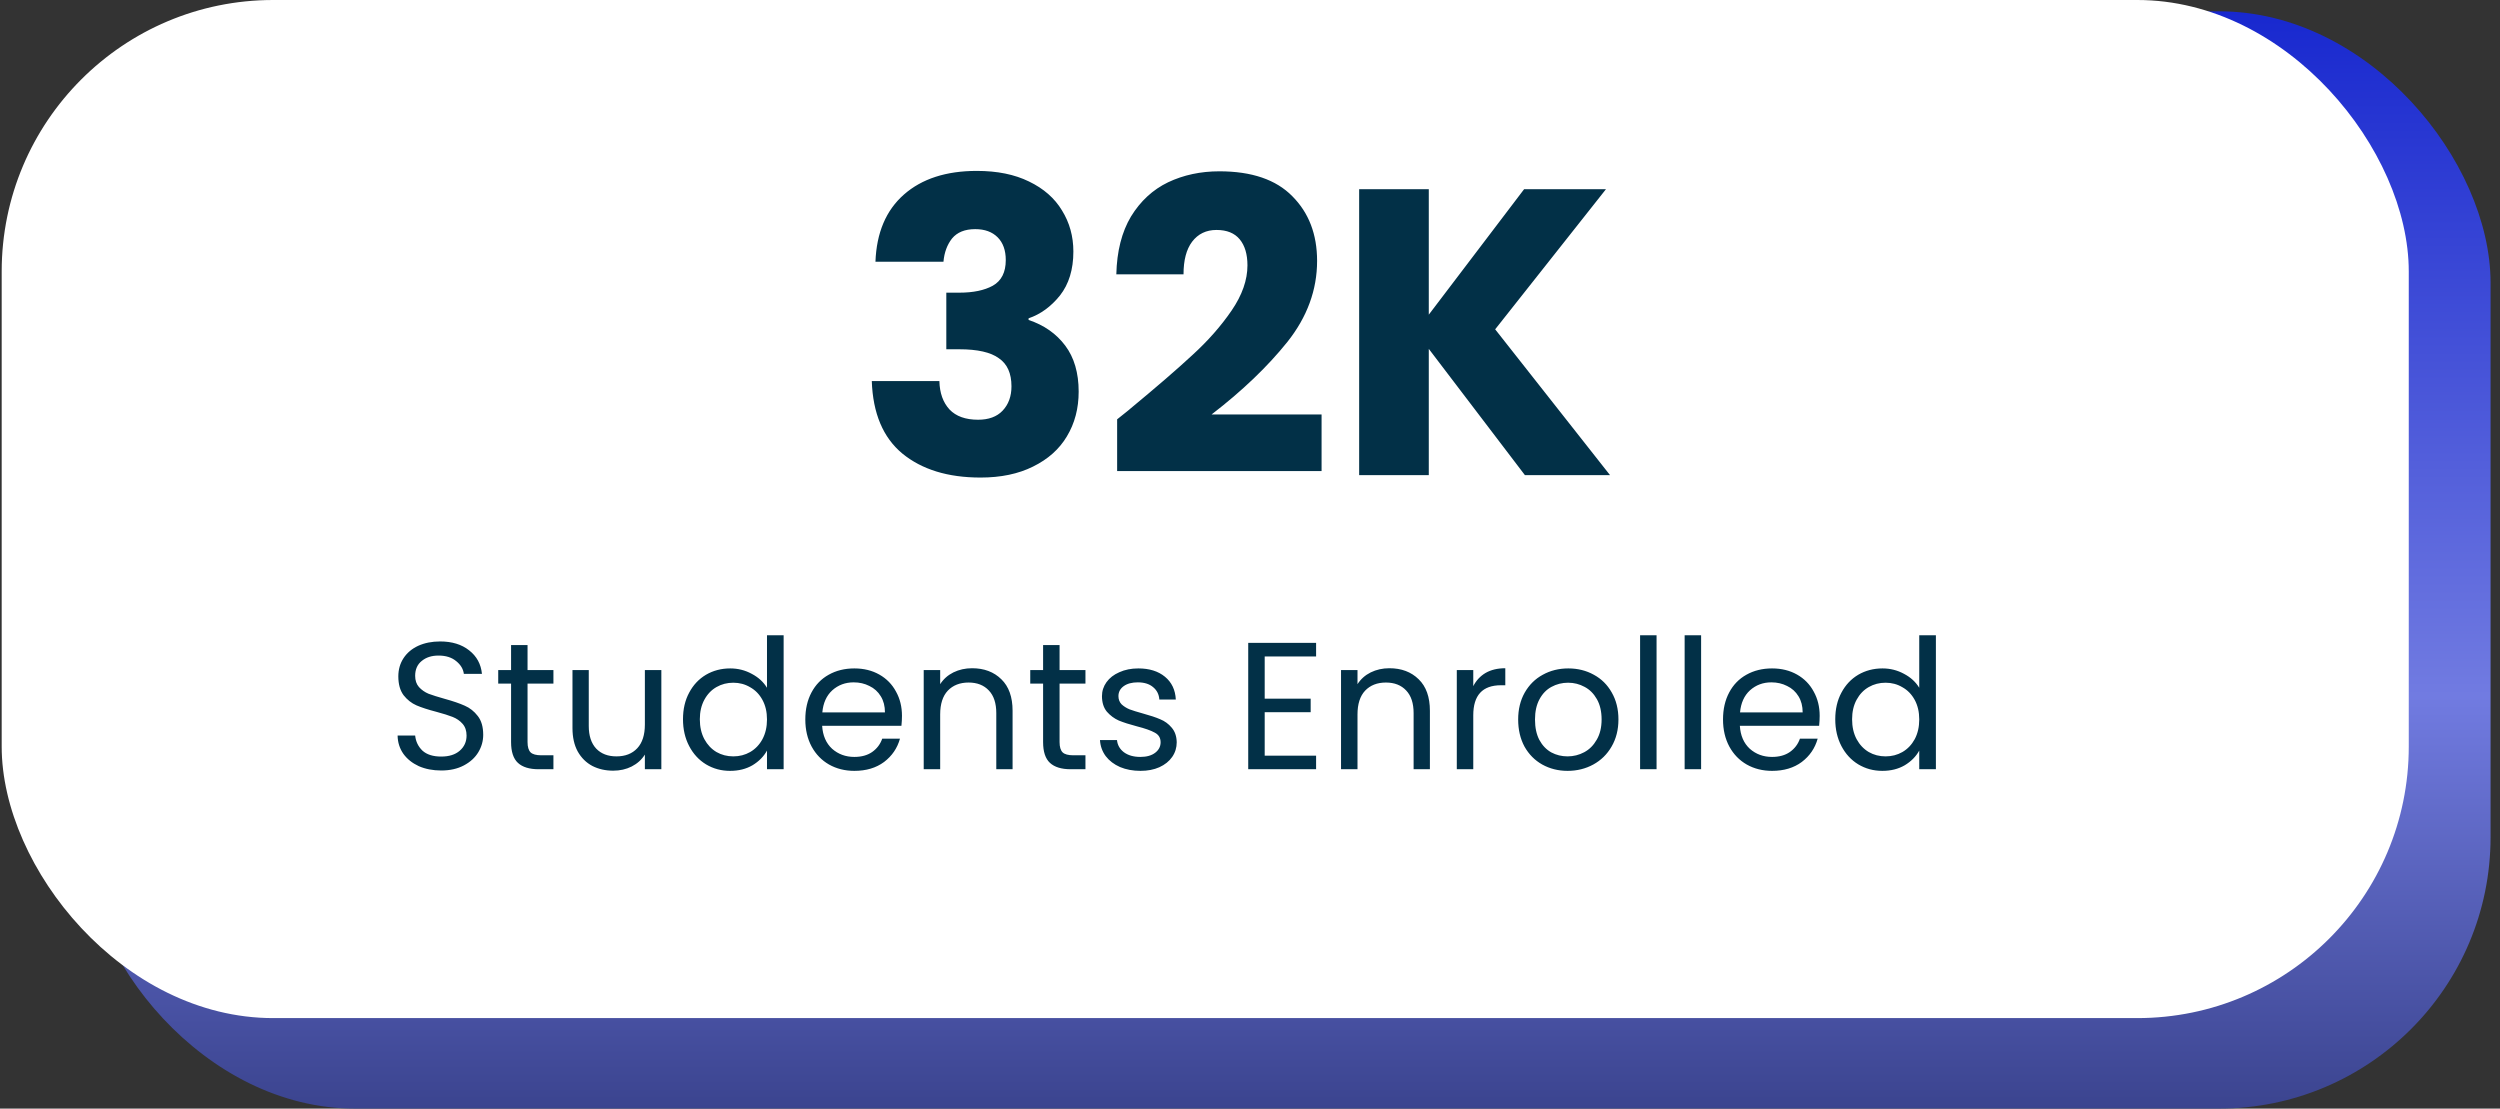 <svg width="221" height="98" viewBox="0 0 221 98" fill="none" xmlns="http://www.w3.org/2000/svg">
<rect x="0" y="0" width="221" height="98" fill="#333333" stroke="none"/>
<rect x="7.38" y="1" width="212.786" height="97" rx="24" fill="url(#paint0_linear_1_96)"/>
<rect x="0.149" width="212.786" height="90" rx="24" fill="white"/>
<path d="M77.39 23.136C77.486 20.568 78.326 18.588 79.91 17.196C81.494 15.804 83.642 15.108 86.354 15.108C88.154 15.108 89.69 15.42 90.962 16.044C92.258 16.668 93.23 17.52 93.878 18.6C94.55 19.68 94.886 20.892 94.886 22.236C94.886 23.82 94.49 25.116 93.698 26.124C92.906 27.108 91.982 27.78 90.926 28.14V28.284C92.294 28.74 93.374 29.496 94.166 30.552C94.958 31.608 95.354 32.964 95.354 34.62C95.354 36.108 95.006 37.428 94.31 38.58C93.638 39.708 92.642 40.596 91.322 41.244C90.026 41.892 88.478 42.216 86.678 42.216C83.798 42.216 81.494 41.508 79.766 40.092C78.062 38.676 77.162 36.54 77.066 33.684H83.042C83.066 34.74 83.366 35.58 83.942 36.204C84.518 36.804 85.358 37.104 86.462 37.104C87.398 37.104 88.118 36.84 88.622 36.312C89.15 35.76 89.414 35.04 89.414 34.152C89.414 33 89.042 32.172 88.298 31.668C87.578 31.14 86.414 30.876 84.806 30.876H83.654V25.872H84.806C86.03 25.872 87.014 25.668 87.758 25.26C88.526 24.828 88.91 24.072 88.91 22.992C88.91 22.128 88.67 21.456 88.19 20.976C87.71 20.496 87.05 20.256 86.21 20.256C85.298 20.256 84.614 20.532 84.158 21.084C83.726 21.636 83.474 22.32 83.402 23.136H77.39ZM98.755 37.068C99.571 36.42 99.943 36.12 99.871 36.168C102.223 34.224 104.071 32.628 105.415 31.38C106.783 30.132 107.935 28.824 108.871 27.456C109.807 26.088 110.275 24.756 110.275 23.46C110.275 22.476 110.047 21.708 109.591 21.156C109.135 20.604 108.451 20.328 107.539 20.328C106.627 20.328 105.907 20.676 105.379 21.372C104.875 22.044 104.623 23.004 104.623 24.252H98.683C98.731 22.212 99.163 20.508 99.979 19.14C100.819 17.772 101.911 16.764 103.255 16.116C104.623 15.468 106.135 15.144 107.791 15.144C110.647 15.144 112.795 15.876 114.235 17.34C115.699 18.804 116.431 20.712 116.431 23.064C116.431 25.632 115.555 28.02 113.803 30.228C112.051 32.412 109.819 34.548 107.107 36.636H116.827V41.64H98.755V37.068ZM134.801 42L126.305 30.84V42H120.149V16.728H126.305V27.816L134.729 16.728H141.965L132.173 29.112L142.325 42H134.801Z" fill="#023047"/>
<path d="M39.004 68.112C38.268 68.112 37.607 67.984 37.02 67.728C36.444 67.461 35.991 67.099 35.66 66.64C35.33 66.171 35.159 65.632 35.148 65.024H36.7C36.754 65.547 36.967 65.989 37.34 66.352C37.724 66.704 38.279 66.88 39.004 66.88C39.698 66.88 40.242 66.709 40.636 66.368C41.042 66.016 41.244 65.568 41.244 65.024C41.244 64.597 41.127 64.251 40.892 63.984C40.658 63.717 40.364 63.515 40.012 63.376C39.66 63.237 39.186 63.088 38.588 62.928C37.852 62.736 37.26 62.544 36.812 62.352C36.375 62.16 35.996 61.861 35.676 61.456C35.367 61.04 35.212 60.485 35.212 59.792C35.212 59.184 35.367 58.645 35.676 58.176C35.986 57.707 36.418 57.344 36.972 57.088C37.538 56.832 38.183 56.704 38.908 56.704C39.954 56.704 40.807 56.965 41.468 57.488C42.14 58.011 42.519 58.704 42.604 59.568H41.004C40.951 59.141 40.727 58.768 40.332 58.448C39.938 58.117 39.415 57.952 38.764 57.952C38.156 57.952 37.66 58.112 37.276 58.432C36.892 58.741 36.7 59.179 36.7 59.744C36.7 60.149 36.812 60.48 37.036 60.736C37.271 60.992 37.554 61.189 37.884 61.328C38.226 61.456 38.7 61.605 39.308 61.776C40.044 61.979 40.636 62.181 41.084 62.384C41.532 62.576 41.916 62.88 42.236 63.296C42.556 63.701 42.716 64.256 42.716 64.96C42.716 65.504 42.572 66.016 42.284 66.496C41.996 66.976 41.57 67.365 41.004 67.664C40.439 67.963 39.772 68.112 39.004 68.112ZM46.635 60.432V65.6C46.635 66.027 46.726 66.331 46.907 66.512C47.088 66.683 47.403 66.768 47.851 66.768H48.923V68H47.611C46.8 68 46.192 67.813 45.787 67.44C45.382 67.067 45.179 66.453 45.179 65.6V60.432H44.043V59.232H45.179V57.024H46.635V59.232H48.923V60.432H46.635ZM58.463 59.232V68H57.007V66.704C56.73 67.152 56.34 67.504 55.839 67.76C55.349 68.005 54.804 68.128 54.207 68.128C53.525 68.128 52.911 67.989 52.367 67.712C51.823 67.424 51.391 66.997 51.071 66.432C50.762 65.867 50.607 65.179 50.607 64.368V59.232H52.047V64.176C52.047 65.04 52.266 65.707 52.703 66.176C53.141 66.635 53.738 66.864 54.495 66.864C55.274 66.864 55.887 66.624 56.335 66.144C56.783 65.664 57.007 64.965 57.007 64.048V59.232H58.463ZM60.377 63.584C60.377 62.688 60.559 61.904 60.922 61.232C61.284 60.549 61.78 60.021 62.41 59.648C63.05 59.275 63.764 59.088 64.553 59.088C65.236 59.088 65.871 59.248 66.457 59.568C67.044 59.877 67.492 60.288 67.802 60.8V56.16H69.273V68H67.802V66.352C67.513 66.875 67.087 67.307 66.522 67.648C65.956 67.979 65.295 68.144 64.537 68.144C63.759 68.144 63.05 67.952 62.41 67.568C61.78 67.184 61.284 66.645 60.922 65.952C60.559 65.259 60.377 64.469 60.377 63.584ZM67.802 63.6C67.802 62.939 67.668 62.363 67.401 61.872C67.135 61.381 66.772 61.008 66.314 60.752C65.865 60.485 65.37 60.352 64.826 60.352C64.281 60.352 63.785 60.48 63.337 60.736C62.889 60.992 62.532 61.365 62.266 61.856C61.999 62.347 61.865 62.923 61.865 63.584C61.865 64.256 61.999 64.843 62.266 65.344C62.532 65.835 62.889 66.213 63.337 66.48C63.785 66.736 64.281 66.864 64.826 66.864C65.37 66.864 65.865 66.736 66.314 66.48C66.772 66.213 67.135 65.835 67.401 65.344C67.668 64.843 67.802 64.261 67.802 63.6ZM79.734 63.28C79.734 63.557 79.718 63.851 79.686 64.16H72.678C72.731 65.024 73.025 65.701 73.558 66.192C74.102 66.672 74.758 66.912 75.526 66.912C76.155 66.912 76.678 66.768 77.094 66.48C77.521 66.181 77.819 65.787 77.99 65.296H79.558C79.323 66.139 78.854 66.827 78.15 67.36C77.446 67.883 76.571 68.144 75.526 68.144C74.694 68.144 73.947 67.957 73.286 67.584C72.635 67.211 72.123 66.683 71.75 66C71.377 65.307 71.19 64.507 71.19 63.6C71.19 62.693 71.371 61.899 71.734 61.216C72.097 60.533 72.603 60.011 73.254 59.648C73.915 59.275 74.673 59.088 75.526 59.088C76.358 59.088 77.094 59.269 77.734 59.632C78.374 59.995 78.865 60.496 79.206 61.136C79.558 61.765 79.734 62.48 79.734 63.28ZM78.23 62.976C78.23 62.421 78.107 61.947 77.862 61.552C77.617 61.147 77.281 60.843 76.854 60.64C76.438 60.427 75.974 60.32 75.462 60.32C74.726 60.32 74.097 60.555 73.574 61.024C73.062 61.493 72.769 62.144 72.694 62.976H78.23ZM85.928 59.072C86.995 59.072 87.859 59.397 88.52 60.048C89.181 60.688 89.512 61.616 89.512 62.832V68H88.072V63.04C88.072 62.165 87.853 61.499 87.416 61.04C86.979 60.571 86.381 60.336 85.624 60.336C84.856 60.336 84.243 60.576 83.784 61.056C83.336 61.536 83.112 62.235 83.112 63.152V68H81.656V59.232H83.112V60.48C83.4 60.032 83.789 59.685 84.28 59.44C84.781 59.195 85.331 59.072 85.928 59.072ZM93.666 60.432V65.6C93.666 66.027 93.757 66.331 93.938 66.512C94.12 66.683 94.434 66.768 94.882 66.768H95.954V68H94.642C93.832 68 93.224 67.813 92.818 67.44C92.413 67.067 92.21 66.453 92.21 65.6V60.432H91.074V59.232H92.21V57.024H93.666V59.232H95.954V60.432H93.666ZM100.822 68.144C100.15 68.144 99.548 68.032 99.014 67.808C98.481 67.573 98.06 67.253 97.75 66.848C97.441 66.432 97.27 65.957 97.238 65.424H98.742C98.785 65.861 98.988 66.219 99.35 66.496C99.724 66.773 100.209 66.912 100.806 66.912C101.361 66.912 101.798 66.789 102.118 66.544C102.438 66.299 102.598 65.989 102.598 65.616C102.598 65.232 102.428 64.949 102.086 64.768C101.745 64.576 101.217 64.389 100.502 64.208C99.852 64.037 99.318 63.867 98.902 63.696C98.497 63.515 98.145 63.253 97.846 62.912C97.558 62.56 97.414 62.101 97.414 61.536C97.414 61.088 97.548 60.677 97.814 60.304C98.081 59.931 98.46 59.637 98.95 59.424C99.441 59.2 100.001 59.088 100.63 59.088C101.601 59.088 102.385 59.333 102.982 59.824C103.58 60.315 103.9 60.987 103.942 61.84H102.486C102.454 61.381 102.268 61.013 101.926 60.736C101.596 60.459 101.148 60.32 100.582 60.32C100.06 60.32 99.644 60.432 99.334 60.656C99.025 60.88 98.87 61.173 98.87 61.536C98.87 61.824 98.961 62.064 99.142 62.256C99.334 62.437 99.569 62.587 99.846 62.704C100.134 62.811 100.529 62.933 101.03 63.072C101.66 63.243 102.172 63.413 102.566 63.584C102.961 63.744 103.297 63.989 103.574 64.32C103.862 64.651 104.012 65.083 104.022 65.616C104.022 66.096 103.889 66.528 103.622 66.912C103.356 67.296 102.977 67.6 102.486 67.824C102.006 68.037 101.452 68.144 100.822 68.144ZM111.799 58.032V61.76H115.863V62.96H111.799V66.8H116.343V68H110.343V56.832H116.343V58.032H111.799ZM122.819 59.072C123.885 59.072 124.749 59.397 125.411 60.048C126.072 60.688 126.403 61.616 126.403 62.832V68H124.963V63.04C124.963 62.165 124.744 61.499 124.307 61.04C123.869 60.571 123.272 60.336 122.515 60.336C121.747 60.336 121.133 60.576 120.675 61.056C120.227 61.536 120.003 62.235 120.003 63.152V68H118.547V59.232H120.003V60.48C120.291 60.032 120.68 59.685 121.171 59.44C121.672 59.195 122.221 59.072 122.819 59.072ZM130.237 60.656C130.493 60.155 130.856 59.765 131.325 59.488C131.805 59.211 132.386 59.072 133.069 59.072V60.576H132.685C131.053 60.576 130.237 61.461 130.237 63.232V68H128.781V59.232H130.237V60.656ZM138.574 68.144C137.752 68.144 137.006 67.957 136.334 67.584C135.672 67.211 135.15 66.683 134.766 66C134.392 65.307 134.206 64.507 134.206 63.6C134.206 62.704 134.398 61.915 134.782 61.232C135.176 60.539 135.71 60.011 136.382 59.648C137.054 59.275 137.806 59.088 138.638 59.088C139.47 59.088 140.222 59.275 140.894 59.648C141.566 60.011 142.094 60.533 142.478 61.216C142.872 61.899 143.07 62.693 143.07 63.6C143.07 64.507 142.867 65.307 142.462 66C142.067 66.683 141.528 67.211 140.846 67.584C140.163 67.957 139.406 68.144 138.574 68.144ZM138.574 66.864C139.096 66.864 139.587 66.741 140.046 66.496C140.504 66.251 140.872 65.883 141.15 65.392C141.438 64.901 141.582 64.304 141.582 63.6C141.582 62.896 141.443 62.299 141.166 61.808C140.888 61.317 140.526 60.955 140.078 60.72C139.63 60.475 139.144 60.352 138.622 60.352C138.088 60.352 137.598 60.475 137.15 60.72C136.712 60.955 136.36 61.317 136.094 61.808C135.827 62.299 135.694 62.896 135.694 63.6C135.694 64.315 135.822 64.917 136.078 65.408C136.344 65.899 136.696 66.267 137.134 66.512C137.571 66.747 138.051 66.864 138.574 66.864ZM146.44 56.16V68H144.984V56.16H146.44ZM150.378 56.16V68H148.922V56.16H150.378ZM160.859 63.28C160.859 63.557 160.843 63.851 160.811 64.16H153.803C153.856 65.024 154.15 65.701 154.683 66.192C155.227 66.672 155.883 66.912 156.651 66.912C157.28 66.912 157.803 66.768 158.219 66.48C158.646 66.181 158.944 65.787 159.115 65.296H160.683C160.448 66.139 159.979 66.827 159.275 67.36C158.571 67.883 157.696 68.144 156.651 68.144C155.819 68.144 155.072 67.957 154.411 67.584C153.76 67.211 153.248 66.683 152.875 66C152.502 65.307 152.315 64.507 152.315 63.6C152.315 62.693 152.496 61.899 152.859 61.216C153.222 60.533 153.728 60.011 154.379 59.648C155.04 59.275 155.798 59.088 156.651 59.088C157.483 59.088 158.219 59.269 158.859 59.632C159.499 59.995 159.99 60.496 160.331 61.136C160.683 61.765 160.859 62.48 160.859 63.28ZM159.355 62.976C159.355 62.421 159.232 61.947 158.987 61.552C158.742 61.147 158.406 60.843 157.979 60.64C157.563 60.427 157.099 60.32 156.587 60.32C155.851 60.32 155.222 60.555 154.699 61.024C154.187 61.493 153.894 62.144 153.819 62.976H159.355ZM162.237 63.584C162.237 62.688 162.418 61.904 162.781 61.232C163.144 60.549 163.64 60.021 164.269 59.648C164.909 59.275 165.624 59.088 166.413 59.088C167.096 59.088 167.73 59.248 168.317 59.568C168.904 59.877 169.352 60.288 169.661 60.8V56.16H171.133V68H169.661V66.352C169.373 66.875 168.946 67.307 168.381 67.648C167.816 67.979 167.154 68.144 166.397 68.144C165.618 68.144 164.909 67.952 164.269 67.568C163.64 67.184 163.144 66.645 162.781 65.952C162.418 65.259 162.237 64.469 162.237 63.584ZM169.661 63.6C169.661 62.939 169.528 62.363 169.261 61.872C168.994 61.381 168.632 61.008 168.173 60.752C167.725 60.485 167.229 60.352 166.685 60.352C166.141 60.352 165.645 60.48 165.197 60.736C164.749 60.992 164.392 61.365 164.125 61.856C163.858 62.347 163.725 62.923 163.725 63.584C163.725 64.256 163.858 64.843 164.125 65.344C164.392 65.835 164.749 66.213 165.197 66.48C165.645 66.736 166.141 66.864 166.685 66.864C167.229 66.864 167.725 66.736 168.173 66.48C168.632 66.213 168.994 65.835 169.261 65.344C169.528 64.843 169.661 64.261 169.661 63.6Z" fill="#023047"/>
<defs>
<linearGradient id="paint0_linear_1_96" x1="113.773" y1="1" x2="113.773" y2="98" gradientUnits="userSpaceOnUse">
<stop stop-color="#1828CF"/>
<stop offset="0.624" stop-color="#717BE1"/>
<stop offset="1" stop-color="#3B448F"/>
</linearGradient>
</defs>
</svg>
